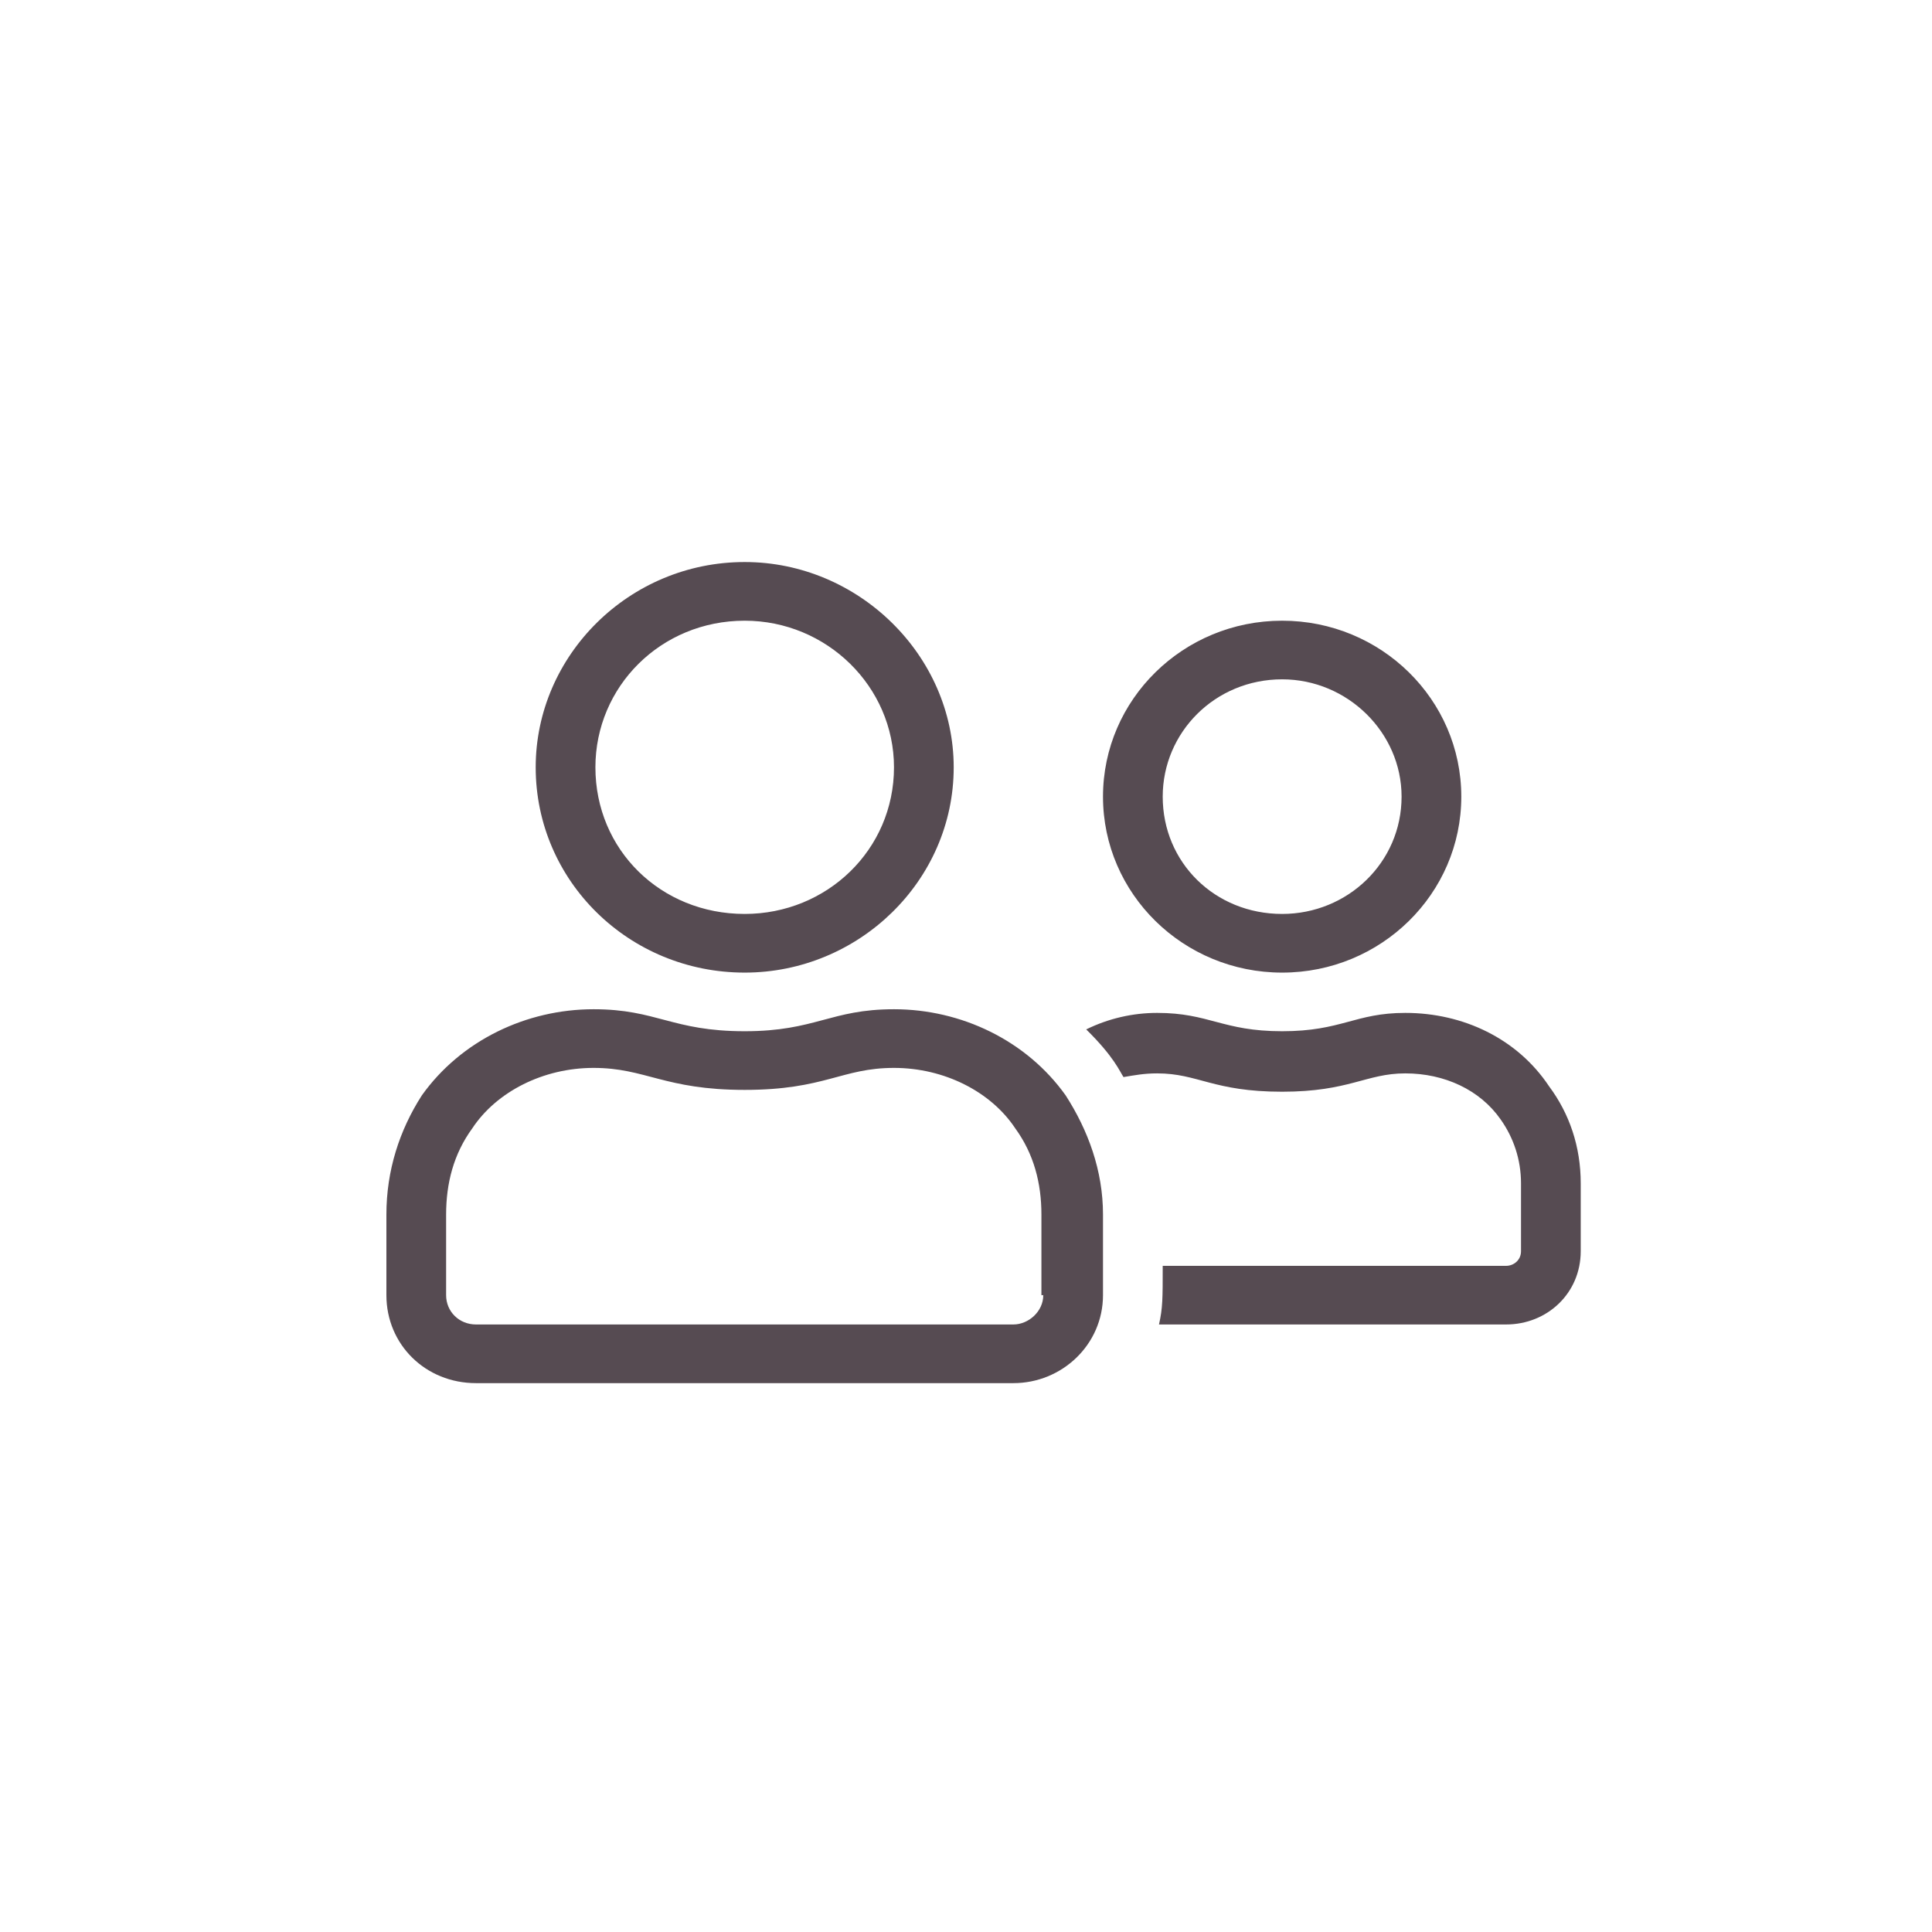 <svg width="55" height="55" viewBox="0 0 55 55" fill="none" xmlns="http://www.w3.org/2000/svg">
<path d="M36.5 27.688C39.316 27.688 41.6 25.444 41.6 22.679C41.6 19.913 39.316 17.67 36.5 17.67C33.684 17.67 31.4 19.913 31.4 22.679C31.4 25.444 33.684 27.688 36.5 27.688ZM36.5 19.339C38.359 19.339 39.9 20.852 39.9 22.679C39.9 24.557 38.359 26.018 36.5 26.018C34.587 26.018 33.1 24.557 33.1 22.679C33.1 20.852 34.587 19.339 36.5 19.339ZM21.2 27.688C24.441 27.688 27.15 25.079 27.15 21.844C27.15 18.661 24.441 16 21.2 16C17.906 16 15.25 18.661 15.25 21.844C15.25 25.079 17.906 27.688 21.2 27.688ZM21.2 17.67C23.538 17.67 25.45 19.548 25.45 21.844C25.45 24.192 23.538 26.018 21.2 26.018C18.809 26.018 16.95 24.192 16.95 21.844C16.95 19.548 18.809 17.67 21.2 17.67ZM25.45 28.731C23.644 28.731 23.219 29.357 21.2 29.357C19.128 29.357 18.703 28.731 16.897 28.731C14.984 28.731 13.125 29.618 12.009 31.183C11.372 32.175 11 33.322 11 34.575V36.87C11 38.279 12.116 39.375 13.55 39.375H28.85C30.231 39.375 31.4 38.279 31.4 36.87V34.575C31.4 33.322 30.975 32.175 30.337 31.183C29.222 29.618 27.363 28.731 25.45 28.731ZM29.7 36.87C29.7 37.34 29.275 37.705 28.85 37.705H13.55C13.072 37.705 12.7 37.34 12.7 36.87V34.575C12.7 33.688 12.912 32.853 13.444 32.123C14.134 31.079 15.463 30.401 16.897 30.401C18.384 30.401 18.916 31.027 21.2 31.027C23.484 31.027 23.962 30.401 25.45 30.401C26.884 30.401 28.212 31.079 28.903 32.123C29.434 32.853 29.647 33.688 29.647 34.575V36.87H29.7ZM44.097 30.922C43.194 29.566 41.653 28.835 40.006 28.835C38.572 28.835 38.2 29.357 36.5 29.357C34.8 29.357 34.428 28.835 32.941 28.835C32.25 28.835 31.559 28.992 30.922 29.305C31.719 30.088 31.878 30.505 31.984 30.662C32.303 30.609 32.569 30.557 32.941 30.557C34.109 30.557 34.534 31.079 36.5 31.079C38.413 31.079 38.891 30.557 40.006 30.557C41.122 30.557 42.131 31.027 42.716 31.862C43.087 32.383 43.3 33.01 43.3 33.688V35.618C43.3 35.879 43.087 36.036 42.875 36.036H33.1C33.1 36.975 33.1 37.236 32.994 37.705H42.875C44.044 37.705 45 36.818 45 35.618V33.688C45 32.644 44.681 31.705 44.097 30.922Z" fill="#564B52"/>
</svg>
